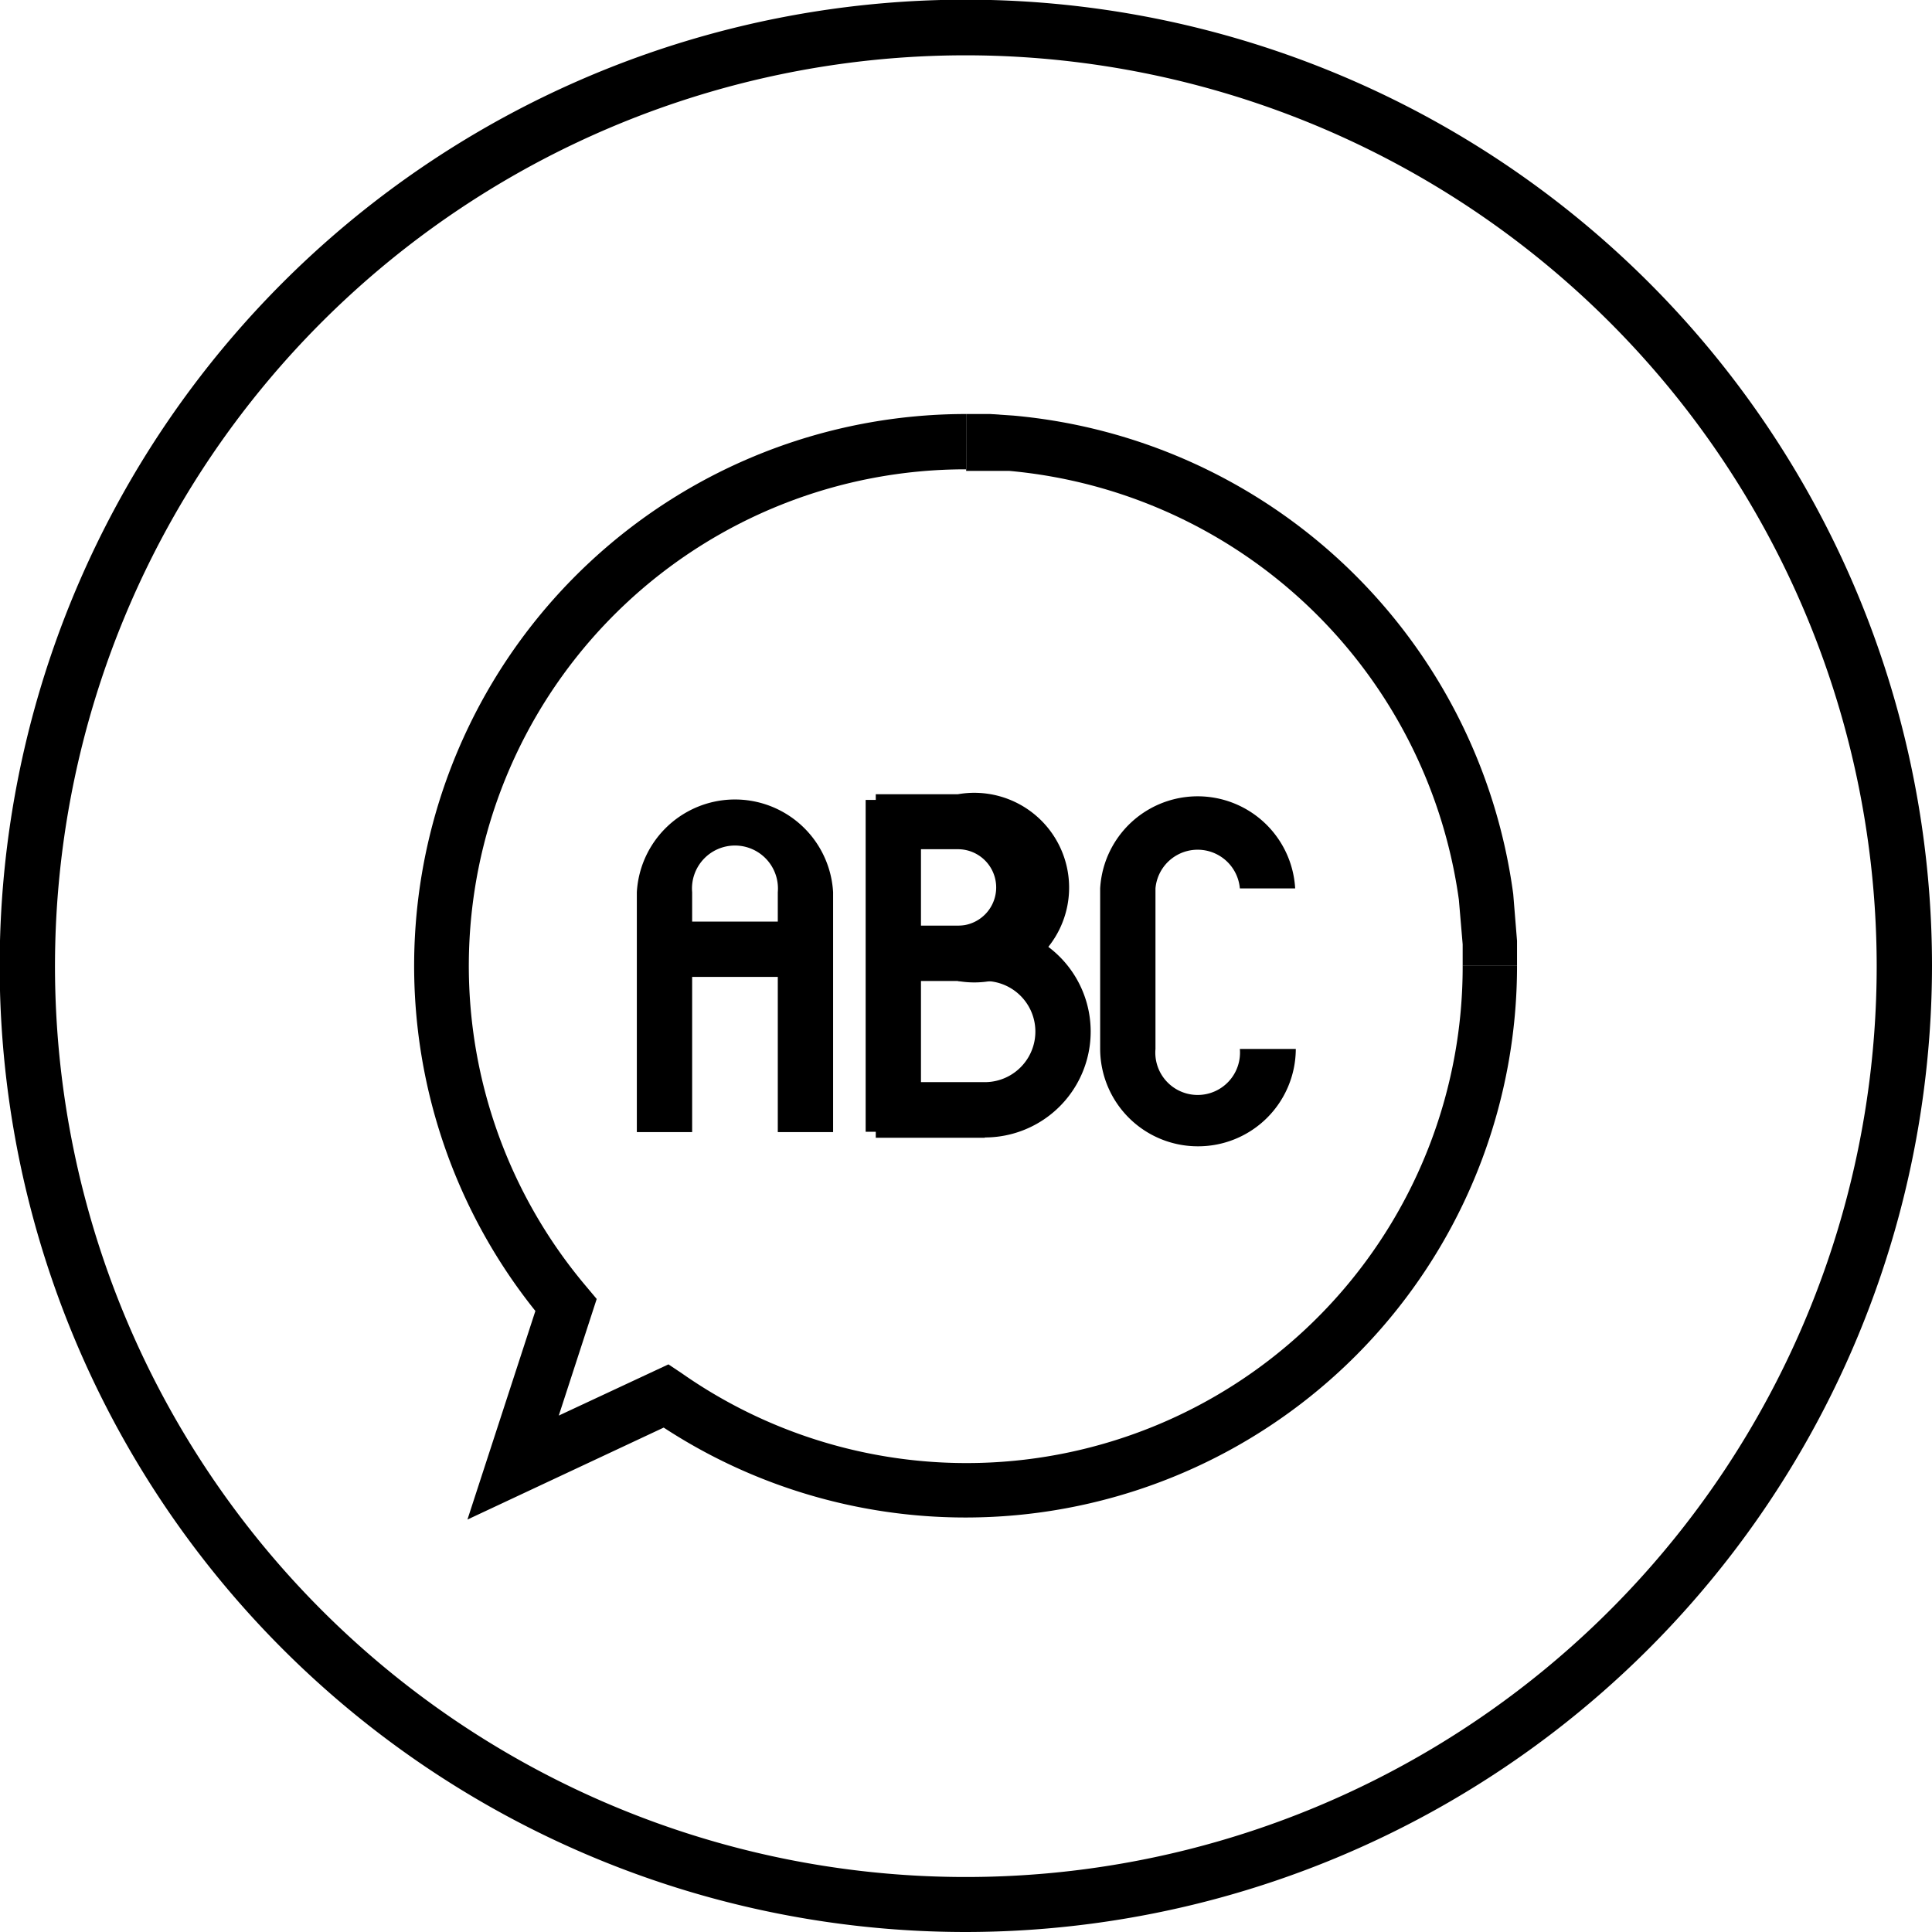 <svg xmlns="http://www.w3.org/2000/svg" viewBox="0 0 61.13 61.13"><defs><style>.cls-1{fill:none;}</style></defs><title>Asset 5</title><g id="Layer_2" data-name="Layer 2"><g id="Layer_1-2" data-name="Layer 1"><circle class="cls-1" cx="30.57" cy="30.56" r="29.69"/><path d="M30.56,61.13A30.57,30.57,0,1,1,61.13,30.56,30.6,30.6,0,0,1,30.56,61.13Zm0-59.38A28.82,28.82,0,1,0,59.38,30.56,28.84,28.84,0,0,0,30.56,1.75Z"/><path d="M14.79,48.08l2.15-6.6A17.46,17.46,0,0,1,30.57,13.1v1.75a15.71,15.71,0,0,0-12,25.88l.31.37-1.2,3.69,3.47-1.62.42.28A15.7,15.7,0,0,0,46.28,30.56H48A17.45,17.45,0,0,1,21,45.17Z"/><path d="M48,30.56H46.28c0-.22,0-.46,0-.68l-.12-1.41A15.8,15.8,0,0,0,31.94,14.9l-.71,0h-.66V13.1h.76l.74.05A17.54,17.54,0,0,1,47.88,28.29L48,29.77C48,30.06,48,30.31,48,30.56Z"/><path d="M31.16,36H27.71V34.24h3.45a1.6,1.6,0,0,0,0-3.2H28.1V29.29h3.06a3.35,3.35,0,0,1,0,6.7Z"/><path d="M30.31,31H28.1V29.29h2.21a1.21,1.21,0,1,0,0-2.42h-2.6V25.13h2.6a3,3,0,1,1,0,5.91Z"/><rect x="27.39" y="25.31" width="1.75" height="10.5"/><path d="M26.36,35.82H24.61V28.23a1.36,1.36,0,1,0-2.71,0v7.59H20.15V28.23a3.11,3.11,0,0,1,6.21,0Z"/><rect x="21.17" y="29.16" width="4.42" height="1.75"/><path d="M37.89,36.27a3.09,3.09,0,0,1-3.08-3.08V28.11a3.09,3.09,0,0,1,6.17,0H39.23a1.34,1.34,0,0,0-2.67,0v5.08a1.34,1.34,0,1,0,2.67,0H41A3.09,3.09,0,0,1,37.89,36.27Z"/></g></g></svg>